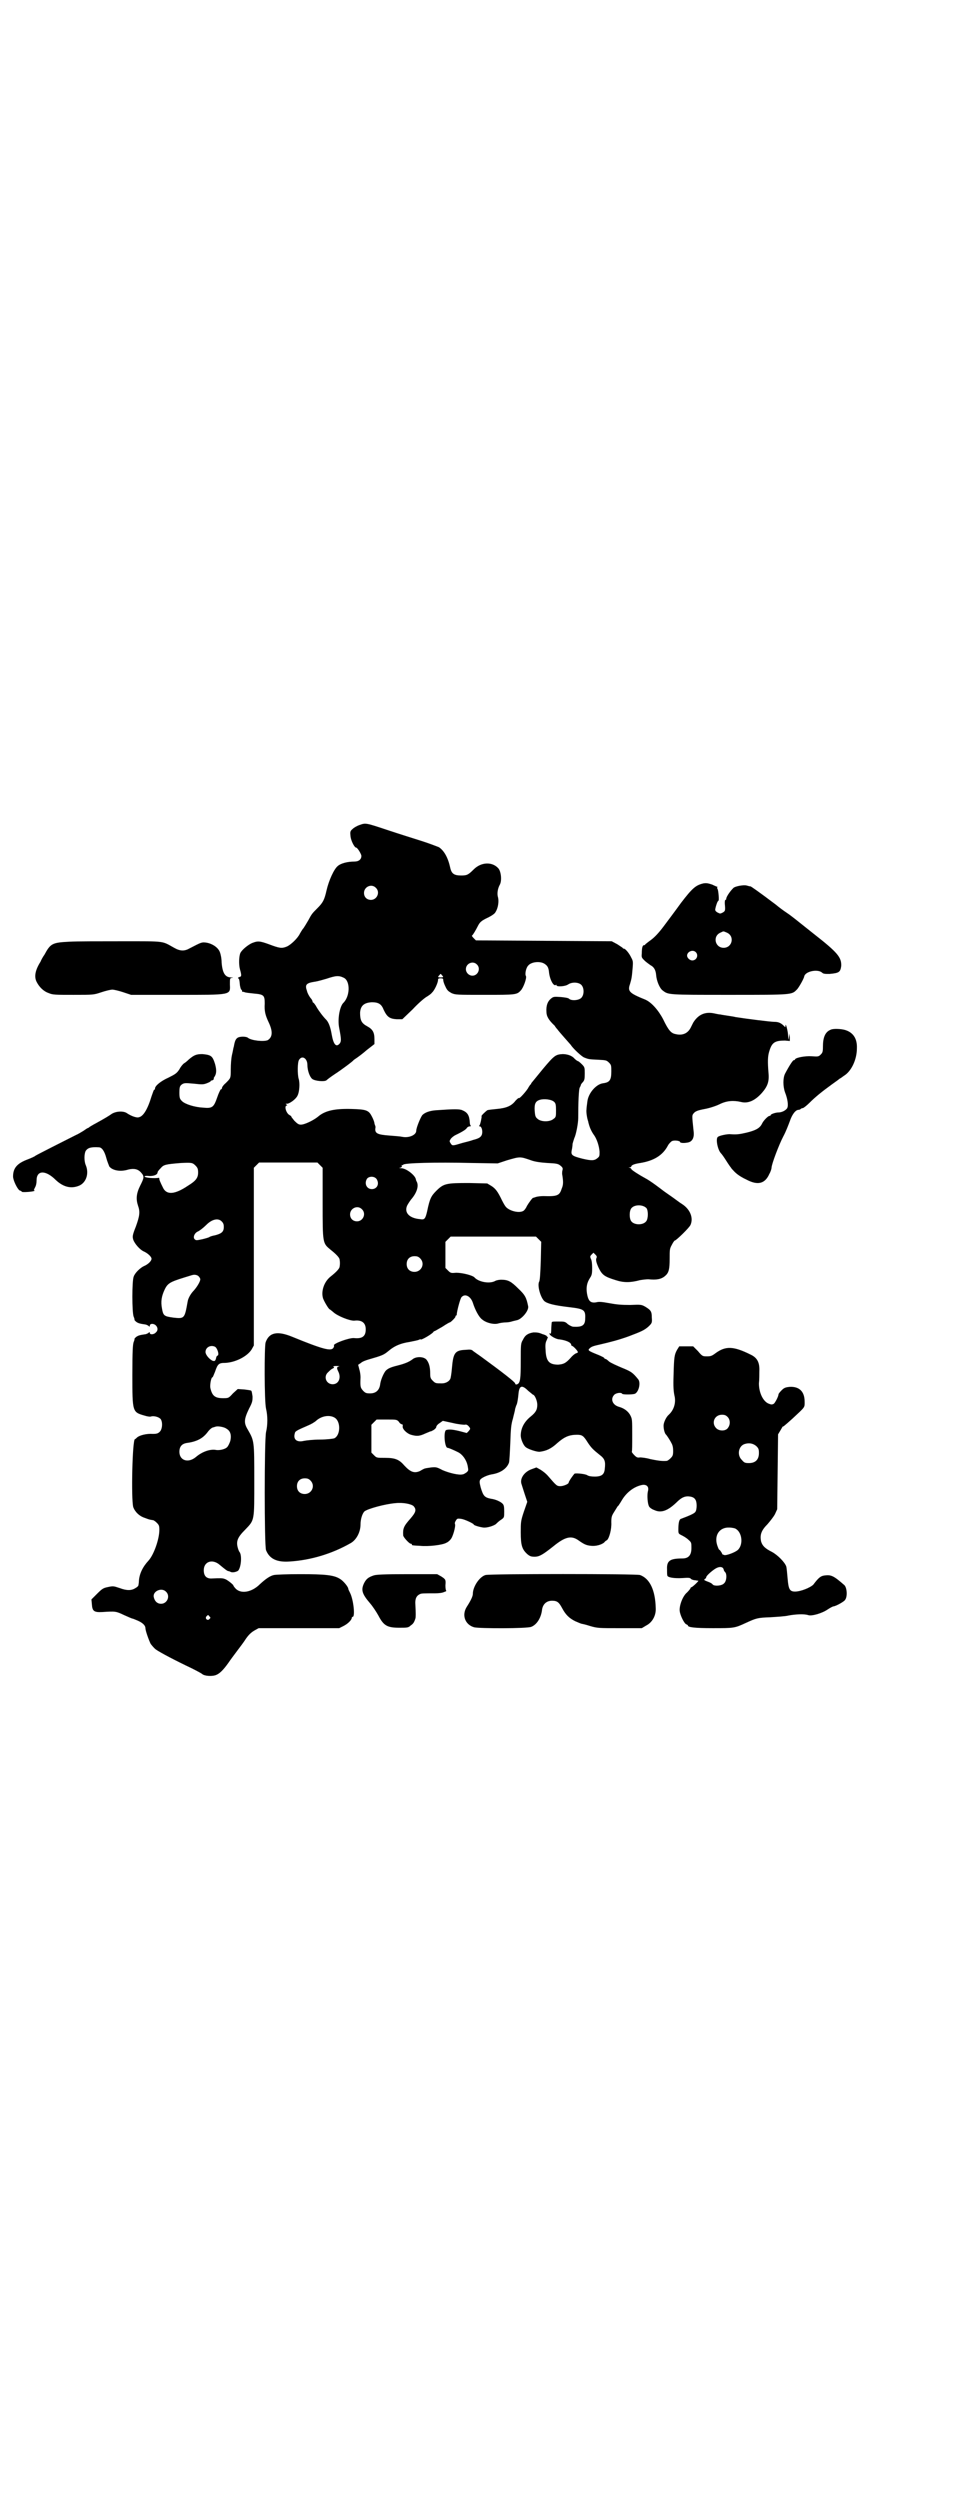 <?xml version="1.0" standalone="no"?>
<!DOCTYPE svg PUBLIC "-//W3C//DTD SVG 20010904//EN"
 "http://www.w3.org/TR/2001/REC-SVG-20010904/DTD/svg10.dtd">
<svg version="1.0" xmlns="http://www.w3.org/2000/svg"
 width="1107pt" height="2870pt" viewBox="0 0 1107 2870"
 preserveAspectRatio="xMidYMid meet">
<g transform="translate(0,2870) scale(0.5,-0.5)"
fill="#000000" stroke="none">
<path d="M826 3846 c-6 -2 -13 -6 -16 -9 -6 -5 -6 -7 -5 -17 1 -10 9 -26 13
-26 3 0 12 -15 12 -19 0 -8 -6 -13 -16 -13 -16 0 -31 -4 -38 -10 -9 -7 -21
-34 -26 -56 -5 -22 -8 -28 -21 -41 -12 -12 -13 -13 -21 -28 -4 -7 -9 -15 -11
-18 -3 -3 -6 -9 -8 -12 -5 -11 -21 -26 -30 -30 -12 -5 -17 -4 -41 5 -22 8 -26
8 -39 3 -9 -4 -23 -15 -27 -23 -3 -7 -4 -25 -1 -37 4 -14 4 -17 -1 -18 -3 -1
-4 -2 -3 -3 2 -1 3 -3 4 -16 1 -5 2 -9 3 -10 1 0 2 -2 2 -3 0 -2 1 -3 1 -2 1
0 3 0 5 -1 2 -1 12 -2 21 -3 23 -2 25 -4 25 -23 -1 -17 1 -26 9 -43 10 -21 9
-34 -2 -41 -9 -4 -37 -1 -45 5 -4 4 -20 4 -25 0 -4 -3 -6 -8 -8 -20 -1 -2 -2
-10 -4 -18 -2 -8 -3 -23 -3 -34 0 -21 0 -20 -12 -32 -5 -4 -8 -9 -8 -10 0 -2
-1 -4 -3 -4 -1 -1 -5 -9 -8 -18 -8 -23 -11 -26 -32 -24 -20 1 -42 8 -49 15 -5
5 -6 7 -6 20 0 11 1 14 4 17 6 5 8 5 30 3 18 -2 21 -2 29 1 5 2 9 4 9 5 0 1 1
2 2 1 0 0 2 1 4 2 1 2 2 3 1 3 -1 0 0 1 1 3 5 7 6 15 2 30 -6 19 -9 21 -29 23
-14 0 -19 -2 -31 -12 -4 -4 -9 -8 -11 -9 -3 -2 -8 -8 -11 -14 -6 -9 -9 -11
-25 -19 -18 -8 -31 -19 -31 -25 0 -2 -1 -3 -2 -3 -1 0 -3 -7 -6 -15 -9 -30
-19 -46 -29 -48 -5 -2 -18 3 -27 9 -8 6 -25 5 -35 -1 -7 -5 -17 -11 -37 -22
-6 -3 -12 -7 -14 -8 -2 -2 -4 -3 -5 -3 0 0 -5 -3 -9 -6 -5 -3 -13 -8 -18 -10
-24 -12 -89 -45 -92 -47 -2 -2 -11 -6 -19 -9 -24 -9 -33 -20 -33 -39 0 -9 10
-29 15 -32 3 -1 5 -2 5 -3 0 -2 27 0 29 2 1 2 1 2 -1 1 -1 -1 0 2 2 6 3 5 4
11 4 17 0 24 21 24 44 1 17 -16 35 -21 54 -13 16 7 23 28 15 47 -4 9 -4 26 0
33 5 7 12 9 30 8 7 0 13 -9 17 -24 2 -8 6 -17 7 -20 7 -9 25 -13 44 -7 13 3
22 1 29 -7 8 -9 7 -12 -2 -30 -9 -18 -10 -31 -5 -46 5 -14 4 -23 -5 -48 -8
-20 -8 -23 -6 -30 3 -9 15 -23 24 -27 9 -4 18 -12 18 -17 0 -5 -8 -13 -18 -17
-8 -4 -20 -15 -23 -24 -4 -10 -4 -82 0 -92 2 -4 2 -7 2 -7 -1 0 1 -2 3 -4 5
-4 9 -5 23 -7 3 -1 7 -3 7 -4 1 -1 2 -1 2 1 0 6 9 6 14 1 5 -5 5 -12 0 -16 -4
-5 -14 -6 -14 -1 0 2 -1 2 -2 1 0 -1 -4 -3 -7 -4 -14 -2 -18 -3 -23 -7 -2 -2
-4 -4 -3 -4 0 0 0 -3 -2 -7 -2 -6 -3 -19 -3 -76 0 -85 0 -85 28 -93 6 -2 13
-3 15 -2 6 2 18 -1 22 -6 5 -7 4 -23 -2 -29 -4 -4 -7 -5 -16 -5 -14 1 -30 -3
-36 -8 -2 -2 -4 -4 -5 -4 -6 0 -9 -137 -4 -156 4 -11 14 -21 27 -25 10 -4 12
-4 18 -5 2 0 6 -3 9 -6 5 -5 6 -7 6 -16 0 -22 -13 -58 -25 -71 -13 -14 -21
-30 -22 -47 0 -4 -1 -8 -1 -9 0 -2 -3 -5 -7 -7 -9 -6 -20 -6 -36 0 -15 5 -15
5 -29 2 -9 -2 -12 -4 -23 -15 l-13 -13 1 -11 c1 -16 5 -19 24 -18 30 2 31 2
50 -7 9 -4 18 -8 19 -8 1 0 6 -2 13 -5 11 -5 17 -11 17 -17 0 -6 8 -28 12 -36
3 -4 8 -10 12 -13 10 -7 44 -25 82 -43 12 -6 23 -12 24 -13 5 -5 22 -6 31 -3
9 3 18 12 30 29 4 6 13 18 19 26 6 8 16 21 21 29 7 10 13 15 20 19 l9 5 93 0
92 0 10 5 c10 5 19 14 19 19 0 1 1 2 2 2 6 0 2 39 -6 55 -2 4 -4 8 -4 9 0 5
-12 19 -19 23 -14 9 -34 11 -92 11 -29 0 -55 -1 -60 -2 -9 -2 -19 -9 -32 -21
-18 -18 -42 -23 -55 -11 -3 3 -6 7 -6 8 0 2 -15 14 -20 15 -5 2 -10 2 -31 1
-11 0 -17 6 -17 19 0 20 20 27 37 12 12 -10 16 -13 19 -14 2 0 4 -1 6 -2 4 -2
13 0 17 3 7 8 9 36 3 43 -1 1 -3 6 -4 10 -4 15 0 24 17 41 22 23 21 19 21 114
0 90 0 90 -15 116 -9 15 -9 23 3 48 8 15 8 18 8 28 -1 7 -2 13 -3 13 0 1 -8 2
-16 3 l-15 1 -11 -10 c-10 -11 -10 -11 -23 -11 -19 0 -25 6 -29 24 -1 8 2 24
5 24 1 0 3 6 6 13 6 18 9 20 23 20 24 1 51 15 61 31 l5 9 0 204 0 204 6 6 6 6
67 0 67 0 6 -6 6 -6 0 -81 c0 -93 0 -92 18 -107 14 -11 21 -19 21 -23 1 -5 1
-11 0 -16 0 -4 -7 -12 -21 -23 -15 -12 -22 -34 -17 -50 3 -8 12 -23 15 -25 1
0 4 -3 8 -6 9 -9 39 -21 49 -20 17 2 26 -5 26 -20 0 -16 -8 -22 -27 -20 -11 1
-49 -13 -46 -17 1 0 0 -3 -1 -5 -5 -9 -24 -4 -95 25 -34 14 -53 10 -61 -13 -3
-10 -3 -135 1 -152 4 -17 4 -37 0 -54 -4 -20 -4 -260 0 -271 8 -20 25 -28 54
-26 49 3 98 18 140 42 13 7 23 25 23 43 0 12 4 25 9 30 7 6 47 17 71 19 18 2
37 -2 42 -7 7 -8 5 -14 -7 -28 -16 -18 -18 -23 -17 -39 0 -4 14 -19 17 -19 2
0 3 -1 3 -2 0 -2 0 -2 19 -3 19 -2 52 2 60 7 3 1 8 5 10 8 5 5 12 30 10 35 -1
2 0 5 2 8 3 5 4 5 12 4 8 -1 29 -11 29 -13 0 -2 14 -6 22 -7 9 -1 24 4 29 8 2
2 7 7 12 10 7 5 7 5 7 19 0 12 -1 15 -4 18 -5 5 -17 10 -26 11 -15 3 -18 6
-24 26 -3 12 -3 14 -1 18 3 4 15 10 26 12 20 3 35 13 40 27 1 3 2 23 3 45 1
33 2 43 6 56 2 9 5 19 5 22 1 3 2 7 3 9 2 3 4 16 5 28 2 17 8 19 22 5 6 -5 11
-9 11 -9 4 0 10 -14 10 -23 0 -12 -4 -18 -15 -27 -15 -12 -23 -27 -23 -44 0
-8 6 -22 11 -26 5 -5 27 -12 33 -11 15 2 26 7 40 20 16 14 27 19 45 19 12 0
15 -2 25 -18 8 -12 12 -16 27 -28 12 -9 14 -15 12 -32 -1 -13 -7 -18 -23 -18
-8 0 -14 1 -17 3 -4 3 -23 5 -29 4 -2 -1 -14 -18 -14 -21 0 -3 -12 -8 -19 -8
-8 0 -9 1 -28 23 -5 6 -13 12 -18 15 l-9 5 -11 -4 c-17 -6 -28 -22 -23 -35 1
-3 4 -13 7 -22 l6 -18 -8 -23 c-7 -21 -7 -24 -7 -47 0 -30 3 -39 15 -50 6 -5
9 -6 17 -6 11 0 19 5 43 24 27 22 41 25 57 14 14 -10 19 -12 30 -13 10 -1 23
2 30 8 1 2 4 4 6 5 5 4 11 25 10 41 0 12 1 15 6 23 3 5 7 11 8 13 2 2 4 4 4 5
1 1 4 6 7 11 11 18 29 31 47 34 10 1 15 -5 12 -15 -2 -8 -1 -29 3 -35 1 -2 6
-6 12 -8 15 -7 30 -2 50 17 13 13 21 16 33 14 10 -2 14 -8 14 -21 0 -5 -1 -12
-3 -14 -2 -4 -17 -10 -33 -16 -4 -1 -6 -9 -6 -24 0 -10 0 -10 8 -14 4 -2 11
-6 15 -10 7 -6 7 -7 7 -19 0 -17 -7 -24 -21 -24 -28 0 -36 -5 -35 -25 0 -7 0
-14 1 -15 2 -4 17 -6 34 -5 14 1 18 1 20 -2 1 -1 5 -3 10 -3 4 -1 7 -1 7 -1 0
-2 -14 -15 -16 -15 -1 0 -2 -1 -2 -2 0 -1 -4 -6 -8 -10 -10 -8 -18 -30 -17
-42 1 -11 11 -30 15 -31 2 -1 4 -2 4 -3 0 -4 15 -6 57 -6 49 0 50 0 76 12 24
11 27 12 56 13 15 1 34 2 42 4 16 3 36 4 45 1 8 -3 32 4 45 13 6 4 12 7 13 7
5 0 25 11 27 15 6 8 4 29 -2 34 -24 21 -30 24 -45 22 -9 -1 -14 -5 -26 -21 -7
-7 -29 -16 -42 -16 -12 0 -15 5 -17 29 -1 11 -2 23 -3 28 -3 10 -20 27 -33 34
-16 8 -22 14 -25 24 -3 15 0 25 15 40 6 7 14 17 17 23 l5 11 1 86 1 86 6 10
c3 5 5 9 5 8 0 -1 2 0 22 18 30 28 28 25 28 39 0 23 -12 35 -34 34 -10 -1 -13
-2 -19 -8 -4 -4 -7 -8 -7 -9 0 -5 -8 -20 -11 -22 -4 -2 -6 -2 -13 1 -12 6 -21
25 -21 46 1 8 1 21 1 28 1 20 -5 31 -20 38 -40 20 -58 20 -81 3 -8 -6 -11 -7
-19 -7 -10 0 -11 0 -21 12 l-11 11 -16 0 -16 0 -5 -8 c-6 -11 -7 -16 -8 -57
-1 -29 0 -38 2 -48 4 -16 -1 -33 -13 -44 -6 -5 -12 -18 -12 -25 0 -9 3 -19 6
-21 1 -1 8 -11 12 -19 3 -5 4 -11 4 -18 0 -10 -1 -12 -6 -17 -3 -3 -7 -6 -9
-6 -11 -1 -22 1 -37 4 -10 3 -21 4 -24 4 -6 -1 -8 0 -13 5 -4 4 -6 7 -6 8 1 0
1 17 1 38 0 35 0 37 -4 45 -5 10 -15 17 -26 20 -15 4 -21 18 -11 28 4 4 16 6
18 2 1 -2 23 -2 29 0 9 4 14 25 8 33 -13 16 -16 18 -38 27 -12 5 -25 11 -29
14 -3 3 -7 6 -8 6 -2 0 -3 1 -3 2 0 1 -6 4 -13 7 -25 10 -26 11 -20 16 3 3 8
5 22 8 26 6 45 11 67 19 29 11 36 14 46 23 7 7 8 8 7 20 0 14 -2 17 -15 25 -9
5 -10 5 -35 4 -20 0 -31 1 -47 4 -17 3 -24 4 -31 2 -13 -2 -18 3 -21 21 -2 14
0 24 7 35 4 6 5 9 5 23 0 10 -1 18 -3 21 -2 5 -2 6 2 10 l4 4 5 -5 c3 -3 3 -5
2 -7 -2 -4 -1 -10 5 -23 8 -16 13 -20 39 -28 18 -6 34 -6 56 0 6 1 14 2 19 2
19 -2 30 0 39 8 8 7 10 15 10 39 0 21 0 23 5 32 3 6 6 10 7 10 3 0 34 30 36
36 7 16 -1 36 -20 48 -5 3 -14 10 -21 15 -7 5 -16 11 -20 14 -4 3 -13 10 -20
15 -7 5 -17 12 -23 15 -13 7 -32 19 -32 21 0 1 -2 2 -3 3 -4 0 -4 1 0 1 1 0 3
1 3 2 0 3 7 6 21 8 30 5 51 17 63 40 2 4 7 9 9 10 5 3 19 1 19 -2 0 -2 8 -3
18 -1 10 2 15 11 13 26 -4 38 -4 36 1 42 4 4 9 6 25 9 11 2 26 7 34 11 16 8
32 9 49 5 16 -4 32 3 48 21 13 15 17 26 15 46 -2 25 -2 38 2 50 6 20 13 24 36
24 l11 -1 0 9 -1 8 -1 -8 c-1 -8 -1 -8 -2 3 0 10 -6 32 -6 23 0 -4 0 -4 -4 0
-7 7 -13 9 -22 9 -8 0 -64 7 -89 11 -3 1 -11 2 -17 3 -6 1 -14 2 -18 3 -4 0
-11 2 -17 3 -19 3 -34 -4 -45 -22 -1 -2 -4 -8 -6 -12 -7 -13 -19 -18 -35 -14
-10 2 -16 9 -28 34 -11 21 -27 39 -41 45 -37 15 -41 19 -35 36 3 11 4 12 6 37
1 13 1 16 -3 23 -5 11 -14 21 -17 21 -2 0 -3 1 -3 2 0 0 -6 4 -12 8 l-13 7
-156 1 -156 1 -5 5 c-3 3 -5 6 -4 6 2 1 9 13 13 21 5 10 8 13 25 21 8 4 15 9
16 12 6 9 8 24 6 33 -3 9 -1 21 4 30 5 9 3 31 -4 38 -14 15 -39 14 -56 -3 -13
-13 -16 -14 -29 -14 -16 0 -22 4 -25 18 -5 23 -14 39 -26 47 -3 1 -20 8 -39
14 -19 6 -54 17 -78 25 -51 17 -51 17 -65 12z m37 -144 c11 -10 3 -28 -11 -28
-9 0 -16 6 -16 16 0 14 17 22 27 12z m388 -175 c6 -4 9 -8 10 -20 2 -17 11
-33 16 -28 0 1 1 1 1 -1 0 -4 20 -3 27 2 9 6 24 5 30 -1 7 -7 7 -23 0 -30 -6
-6 -23 -7 -28 -2 -2 2 -9 3 -19 4 -16 1 -17 1 -23 -4 -7 -6 -11 -15 -10 -30 0
-10 5 -19 19 -32 1 -2 4 -6 6 -8 2 -3 9 -11 16 -19 7 -8 14 -16 15 -17 4 -7
25 -27 31 -29 10 -4 11 -4 32 -5 18 -1 19 -1 25 -7 5 -5 5 -7 5 -20 0 -20 -4
-25 -19 -27 -16 -2 -34 -23 -36 -42 -1 -7 -2 -15 -2 -18 -1 -5 1 -20 4 -28 0
-1 1 -5 2 -8 2 -7 6 -16 12 -24 6 -9 11 -24 12 -37 0 -10 0 -11 -5 -15 -7 -6
-14 -6 -35 -1 -23 6 -26 8 -24 19 1 4 2 11 2 15 1 4 3 10 4 13 4 8 9 34 9 46
0 32 1 69 4 71 1 2 2 4 2 5 0 1 2 4 5 7 3 4 4 6 4 19 0 14 0 15 -7 22 -4 4 -8
7 -9 7 -1 0 -5 3 -8 6 -6 7 -17 10 -27 10 -16 -1 -19 -3 -45 -34 -14 -17 -26
-32 -27 -33 0 -2 -1 -3 -2 -3 0 0 -2 -3 -4 -6 -3 -7 -21 -27 -22 -25 -1 1 -4
-2 -8 -6 -9 -12 -21 -17 -43 -19 -10 -1 -20 -2 -22 -3 -4 -3 -15 -13 -13 -14
1 0 -3 -20 -5 -21 -1 -1 -1 -2 1 -2 4 0 7 -10 5 -18 -2 -7 -8 -10 -20 -13 -5
-2 -17 -5 -25 -7 -23 -7 -23 -7 -27 -1 -3 5 -3 5 0 10 2 3 7 7 11 9 17 8 24
13 26 16 1 2 4 4 7 4 2 0 3 1 2 2 -1 0 -2 4 -2 7 -1 16 -5 23 -17 28 -6 3 -19
3 -61 0 -14 -1 -25 -5 -31 -11 -4 -5 -14 -29 -14 -36 0 -10 -17 -17 -32 -14
-4 1 -17 2 -30 3 -27 2 -33 5 -32 16 1 4 0 7 -1 8 0 1 -1 3 -1 4 0 2 -2 8 -5
14 -8 16 -12 18 -48 19 -39 1 -61 -4 -77 -18 -10 -8 -30 -18 -39 -18 -5 0 -8
2 -15 9 -4 5 -7 9 -7 9 1 1 -1 2 -4 4 -8 4 -13 22 -6 22 1 0 1 1 -1 2 -3 2 -2
2 1 2 6 0 20 10 24 18 5 9 6 30 3 39 -3 10 -3 39 1 44 7 11 19 3 19 -12 0 -12
5 -27 11 -32 6 -5 29 -7 33 -3 2 2 10 8 19 14 14 9 41 29 43 32 1 1 4 3 7 5 3
2 14 10 23 18 l18 14 0 11 c0 16 -4 23 -17 30 -13 7 -16 14 -16 31 1 16 9 23
27 24 15 0 22 -4 27 -17 8 -17 14 -21 30 -22 l13 0 24 23 c12 13 26 25 31 28
5 3 11 7 13 10 6 5 14 23 14 29 0 3 1 4 6 4 5 0 6 -1 6 -4 0 -3 2 -9 5 -15 4
-9 7 -11 14 -15 9 -4 12 -4 76 -4 71 0 74 0 83 10 6 6 14 28 12 33 -3 4 0 19
5 24 7 9 28 11 38 4z m-156 -1 c10 -9 3 -26 -10 -26 -8 0 -15 7 -15 15 0 13
16 20 25 11z m-80 -25 c4 -4 4 -5 -3 -5 -7 0 -7 1 -3 5 3 4 3 4 6 0z m-225 -6
c15 -8 14 -43 -2 -58 -8 -9 -13 -37 -9 -57 5 -26 5 -31 1 -36 -8 -9 -14 -2
-18 20 -3 18 -7 28 -12 34 -8 8 -17 20 -23 30 -3 6 -7 10 -7 10 -1 0 -2 1 -2
2 0 2 -2 6 -5 9 -3 4 -7 11 -8 16 -5 14 -2 18 17 21 8 1 21 5 28 7 21 7 28 8
40 2z m483 -285 c3 -3 4 -6 4 -19 0 -14 0 -16 -6 -20 -8 -7 -28 -7 -36 0 -5 4
-6 6 -7 19 -1 16 2 22 12 25 10 3 27 1 33 -5z m-53 -134 c8 -3 21 -5 37 -6 22
-1 25 -2 30 -6 5 -4 6 -6 5 -10 -1 -3 -1 -7 -1 -9 3 -18 3 -25 -1 -34 -5 -16
-10 -18 -42 -17 -6 0 -14 -1 -17 -2 -3 -1 -6 -2 -6 -2 -1 2 -11 -12 -15 -19
-2 -5 -6 -10 -8 -11 -10 -6 -32 0 -40 9 -2 2 -6 9 -9 15 -10 21 -15 27 -24 33
l-10 6 -42 1 c-52 0 -58 -1 -75 -18 -12 -12 -15 -18 -21 -47 -4 -17 -6 -20
-16 -18 -25 2 -37 15 -30 31 2 4 6 10 9 14 14 16 19 33 12 43 0 1 -1 3 -1 4
-2 9 -22 25 -34 25 -5 0 -5 1 -2 1 3 1 4 2 4 4 -1 2 -1 3 0 2 2 0 3 0 3 1 2 4
74 6 157 4 l60 -1 21 7 c31 9 30 9 56 0z m-771 -12 c5 -5 6 -8 6 -16 0 -12 -5
-19 -23 -30 -31 -21 -50 -22 -58 -4 -6 12 -9 19 -8 21 0 0 -1 1 -1 1 -9 -2
-33 0 -33 3 0 1 3 2 11 1 11 0 19 3 19 9 0 1 3 5 7 9 7 8 10 9 47 12 24 1 26
1 33 -6z m416 -31 c7 -11 1 -23 -11 -23 -12 0 -18 13 -11 24 5 6 17 6 22 -1z
m620 -67 c4 -6 4 -24 -1 -30 -7 -9 -27 -9 -34 0 -5 6 -5 24 0 30 7 9 27 9 35
0z m-654 -2 c11 -10 3 -28 -11 -28 -9 0 -16 6 -16 16 0 14 17 22 27 12z m-322
-28 c4 -4 5 -7 5 -13 0 -11 -5 -15 -20 -19 -6 -1 -12 -3 -13 -4 -1 -1 -8 -3
-16 -5 -14 -3 -15 -3 -18 0 -4 4 -1 13 6 17 5 2 14 9 21 16 13 13 27 16 35 8z
m728 -41 l6 -6 -1 -44 c-1 -29 -2 -46 -4 -48 -4 -9 3 -35 12 -44 7 -6 23 -10
57 -14 34 -4 38 -6 37 -26 0 -16 -7 -20 -27 -19 -3 0 -9 3 -13 6 -6 6 -8 6
-22 6 -13 0 -15 0 -15 -3 0 -2 -1 -9 -1 -16 0 -7 -1 -10 -2 -9 -2 2 -2 2 -2 0
0 -4 15 -13 23 -13 15 -2 27 -7 27 -13 0 -1 1 -2 2 -2 2 0 13 -11 13 -14 1 -1
-1 -2 -4 -3 -3 -1 -9 -6 -13 -11 -11 -12 -16 -14 -28 -15 -21 0 -28 8 -29 34
-1 13 0 17 3 23 2 5 3 7 2 7 -1 -1 -2 0 -2 1 0 1 -2 2 -4 3 -3 1 -5 2 -6 2 -9
4 -13 4 -21 4 -12 -2 -19 -6 -24 -17 -5 -8 -5 -11 -5 -48 0 -41 -1 -51 -8 -54
-3 -1 -4 -1 -5 2 0 3 -31 27 -79 62 -6 4 -14 10 -17 12 -4 4 -7 4 -18 3 -24
-1 -28 -7 -31 -41 -1 -13 -3 -25 -4 -26 -3 -6 -11 -10 -19 -10 -14 0 -15 0
-21 6 -5 5 -6 7 -6 17 0 15 -3 25 -9 32 -7 7 -24 7 -32 0 -8 -6 -18 -10 -34
-14 -16 -4 -23 -7 -28 -13 -5 -7 -11 -21 -12 -31 -2 -13 -10 -20 -23 -20 -9 0
-11 1 -16 6 -6 7 -7 8 -6 31 0 5 -1 13 -3 19 -1 5 -3 10 -2 10 0 0 3 2 6 4 3
3 11 6 18 8 31 9 34 10 46 20 13 11 27 17 47 20 10 2 20 4 22 5 2 1 4 2 4 1 0
-3 28 13 30 18 0 0 1 1 2 1 1 0 9 5 18 10 9 6 16 10 17 10 2 0 13 11 13 13 0
2 1 3 2 3 1 0 1 1 1 3 1 9 8 36 11 39 8 9 21 2 26 -13 5 -16 14 -33 21 -38 9
-8 28 -13 39 -9 4 1 11 2 16 2 4 0 10 1 13 2 3 1 8 2 12 3 11 2 28 22 26 32
-4 20 -7 26 -23 41 -16 16 -23 20 -39 20 -4 0 -11 -1 -14 -3 -13 -7 -38 -2
-47 8 -4 5 -28 11 -42 11 -12 -1 -13 -1 -19 5 l-6 6 0 30 0 30 6 6 6 6 98 0
98 0 6 -6z m-272 -44 c12 -12 3 -31 -13 -31 -11 0 -18 7 -18 18 0 11 7 18 18
18 6 0 9 -1 13 -5z m-509 -41 c2 -2 4 -5 4 -7 0 -5 -7 -17 -15 -26 -7 -7 -13
-18 -14 -25 -7 -39 -7 -40 -33 -37 -21 3 -23 4 -26 21 -3 16 -1 28 6 43 7 15
13 18 45 28 10 3 19 6 20 6 4 1 10 0 13 -3z m38 -162 c5 -3 10 -18 6 -20 -2
-1 -3 -3 -3 -3 -2 -9 -3 -11 -9 -9 -8 4 -16 14 -16 20 0 11 12 17 22 12z m285
-45 c-6 -1 -6 -4 -2 -12 7 -14 1 -29 -13 -29 -15 0 -22 18 -10 28 3 3 7 7 10
8 4 2 4 3 2 4 -2 1 1 2 7 2 6 0 8 -1 6 -1z m892 -116 c6 -6 7 -17 1 -25 -5 -8
-20 -8 -27 -1 -12 12 -4 31 13 31 6 0 9 -1 13 -5z m-902 -2 c14 -9 13 -40 -1
-47 -2 -1 -17 -3 -33 -3 -16 0 -32 -2 -37 -3 -16 -4 -25 3 -21 17 1 5 2 6 32
19 5 2 14 7 18 11 13 11 31 13 42 6z m147 -9 c2 -4 6 -6 7 -6 2 0 2 -1 2 -4
-2 -6 9 -17 19 -20 14 -4 20 -3 33 3 7 3 12 5 12 5 0 -1 3 1 7 3 3 2 6 5 6 7
0 2 3 6 8 9 l7 5 23 -5 c12 -3 24 -4 27 -4 4 1 6 0 9 -3 5 -6 5 -6 0 -12 l-4
-4 -15 4 c-16 4 -25 5 -32 3 -7 -2 -4 -41 3 -41 2 0 12 -4 24 -10 10 -5 19
-17 22 -31 2 -11 2 -11 -2 -15 -3 -2 -7 -5 -10 -5 -8 -2 -30 3 -46 10 -13 7
-15 7 -26 6 -7 -1 -14 -2 -16 -3 -2 -1 -6 -3 -9 -5 -13 -6 -22 -3 -36 12 -12
14 -21 18 -44 18 -20 0 -20 0 -26 6 l-6 6 0 32 0 32 6 6 6 6 23 0 c23 0 23 0
28 -5z m-396 -16 c9 -5 12 -14 9 -28 -2 -6 -5 -12 -7 -14 -4 -5 -17 -8 -25 -7
-14 3 -33 -4 -47 -16 -18 -15 -38 -8 -38 12 0 11 5 18 16 20 23 3 37 10 48 24
5 7 11 12 14 12 3 1 6 2 7 2 4 1 18 -1 23 -5z m1217 -40 c5 -5 6 -7 6 -16 0
-15 -8 -23 -23 -23 -9 0 -11 1 -16 7 -12 11 -8 33 7 37 10 3 19 1 26 -5z
m-1024 -79 c12 -12 3 -31 -13 -31 -11 0 -18 7 -18 18 0 11 7 18 18 18 6 0 9
-1 13 -5z m975 -110 c16 -7 20 -36 7 -49 -6 -6 -28 -14 -32 -12 -2 1 -3 1 -3
1 0 -1 -1 1 -3 5 -2 3 -4 6 -5 6 -1 0 -3 5 -5 11 -7 23 6 41 28 40 4 0 10 -1
13 -2z m-26 -94 c0 -2 2 -5 3 -6 5 -4 4 -21 -2 -26 -5 -6 -22 -7 -26 -3 -1 2
-6 5 -12 7 -8 3 -9 4 -6 6 2 1 3 3 3 4 0 3 11 13 20 19 9 6 18 6 20 -1z
m-1281 -51 c11 -10 3 -28 -11 -28 -9 0 -15 6 -17 16 -2 13 18 22 28 12z m100
-57 c3 -3 3 -3 0 -6 -4 -5 -11 1 -7 6 4 4 4 4 7 0z"/>
<path d="M1616 3712 c-18 -4 -26 -11 -52 -45 -13 -18 -31 -42 -40 -54 -12 -16
-21 -25 -29 -31 -7 -5 -13 -10 -13 -10 0 -1 -1 -2 -3 -2 -3 0 -5 -5 -5 -19 -1
-9 0 -10 6 -16 4 -4 10 -8 14 -11 8 -4 12 -11 13 -23 1 -13 8 -30 15 -35 13
-10 11 -10 153 -10 149 0 143 0 156 13 5 6 15 24 16 29 2 12 31 18 41 9 3 -3
7 -3 17 -3 22 2 25 4 27 18 1 20 -8 31 -63 74 -44 35 -51 41 -63 49 -6 4 -17
12 -24 18 -41 31 -56 41 -58 42 -2 0 -6 1 -9 2 -8 2 -28 -2 -31 -6 -9 -9 -17
-22 -16 -25 0 -1 -1 -2 -2 -2 -1 0 -2 -5 -1 -13 1 -12 0 -13 -5 -16 -6 -3 -6
-3 -12 0 -5 3 -6 5 -5 9 1 6 5 18 7 18 2 0 0 24 -2 27 -1 1 -1 3 -1 4 1 0 1 1
1 1 -1 0 -6 2 -12 5 -9 3 -13 4 -20 3z m53 -113 c19 -8 13 -35 -7 -35 -20 0
-26 27 -7 35 8 4 6 3 14 0z m-71 -45 c7 -7 2 -19 -8 -19 -6 0 -12 6 -12 11 0
9 13 15 20 8z"/>
<path d="M159 3578 c-39 -2 -43 -4 -57 -30 -3 -4 -7 -11 -9 -16 -12 -19 -15
-34 -9 -46 6 -12 16 -22 28 -26 9 -4 15 -4 57 -4 46 0 46 0 64 6 9 3 21 6 25
6 4 0 16 -3 25 -6 l18 -6 104 0 c128 0 124 -1 123 24 0 13 0 14 4 15 4 0 4 1
-1 1 -14 0 -20 10 -22 34 0 9 -2 19 -4 24 -4 11 -18 20 -32 22 -10 1 -10 1
-37 -13 -12 -7 -22 -7 -36 1 -29 16 -18 15 -120 15 -50 0 -104 0 -121 -1z"/>
<path d="M1908 3376 c-13 -5 -18 -18 -18 -39 0 -12 -1 -14 -5 -18 -5 -5 -6 -5
-21 -4 -15 1 -36 -3 -38 -7 0 -1 -1 -2 -3 -2 -2 0 -10 -12 -20 -31 -5 -10 -5
-29 0 -43 6 -15 8 -30 5 -36 -3 -5 -12 -10 -20 -10 -7 0 -18 -4 -18 -6 0 -1
-1 -2 -3 -2 -3 0 -14 -11 -17 -18 -5 -10 -14 -15 -34 -20 -17 -4 -23 -5 -38
-4 -6 1 -26 -3 -29 -6 -6 -3 -1 -30 7 -38 2 -2 7 -9 12 -17 5 -8 10 -15 11
-16 1 -2 3 -4 5 -6 6 -7 15 -14 30 -21 26 -14 43 -10 53 13 3 5 5 12 5 14 0 8
17 53 27 72 6 11 12 27 15 35 5 15 13 26 20 26 2 0 4 1 5 2 1 1 3 2 5 2 1 0 8
5 15 12 14 14 29 26 51 42 10 7 18 13 19 14 1 0 5 3 9 6 17 10 30 37 30 63 1
22 -8 36 -26 42 -9 3 -28 4 -34 1z"/>
<path d="M858 2123 c-12 -4 -17 -8 -22 -18 -7 -15 -5 -24 14 -46 6 -7 14 -19
19 -28 12 -23 20 -28 48 -28 18 0 21 0 26 5 6 4 8 7 11 16 1 3 1 12 0 32 -1
13 2 20 10 24 4 2 7 2 35 2 9 0 17 1 21 3 4 1 6 3 5 3 -1 0 -2 5 -2 12 1 13 1
14 -10 21 l-9 5 -69 0 c-53 0 -72 -1 -77 -3z"/>
<path d="M1115 2124 c-14 -4 -29 -27 -29 -43 0 -6 -5 -16 -14 -30 -12 -19 -4
-41 17 -47 13 -3 121 -3 131 1 13 5 23 21 25 40 2 12 10 20 23 20 12 0 16 -4
23 -17 8 -15 16 -23 30 -30 7 -3 14 -6 15 -6 1 0 10 -2 19 -5 17 -5 20 -5 68
-5 l51 0 10 6 c14 7 23 23 22 40 -1 42 -14 68 -36 76 -8 3 -346 3 -355 0z"/>
</g>
</svg>
